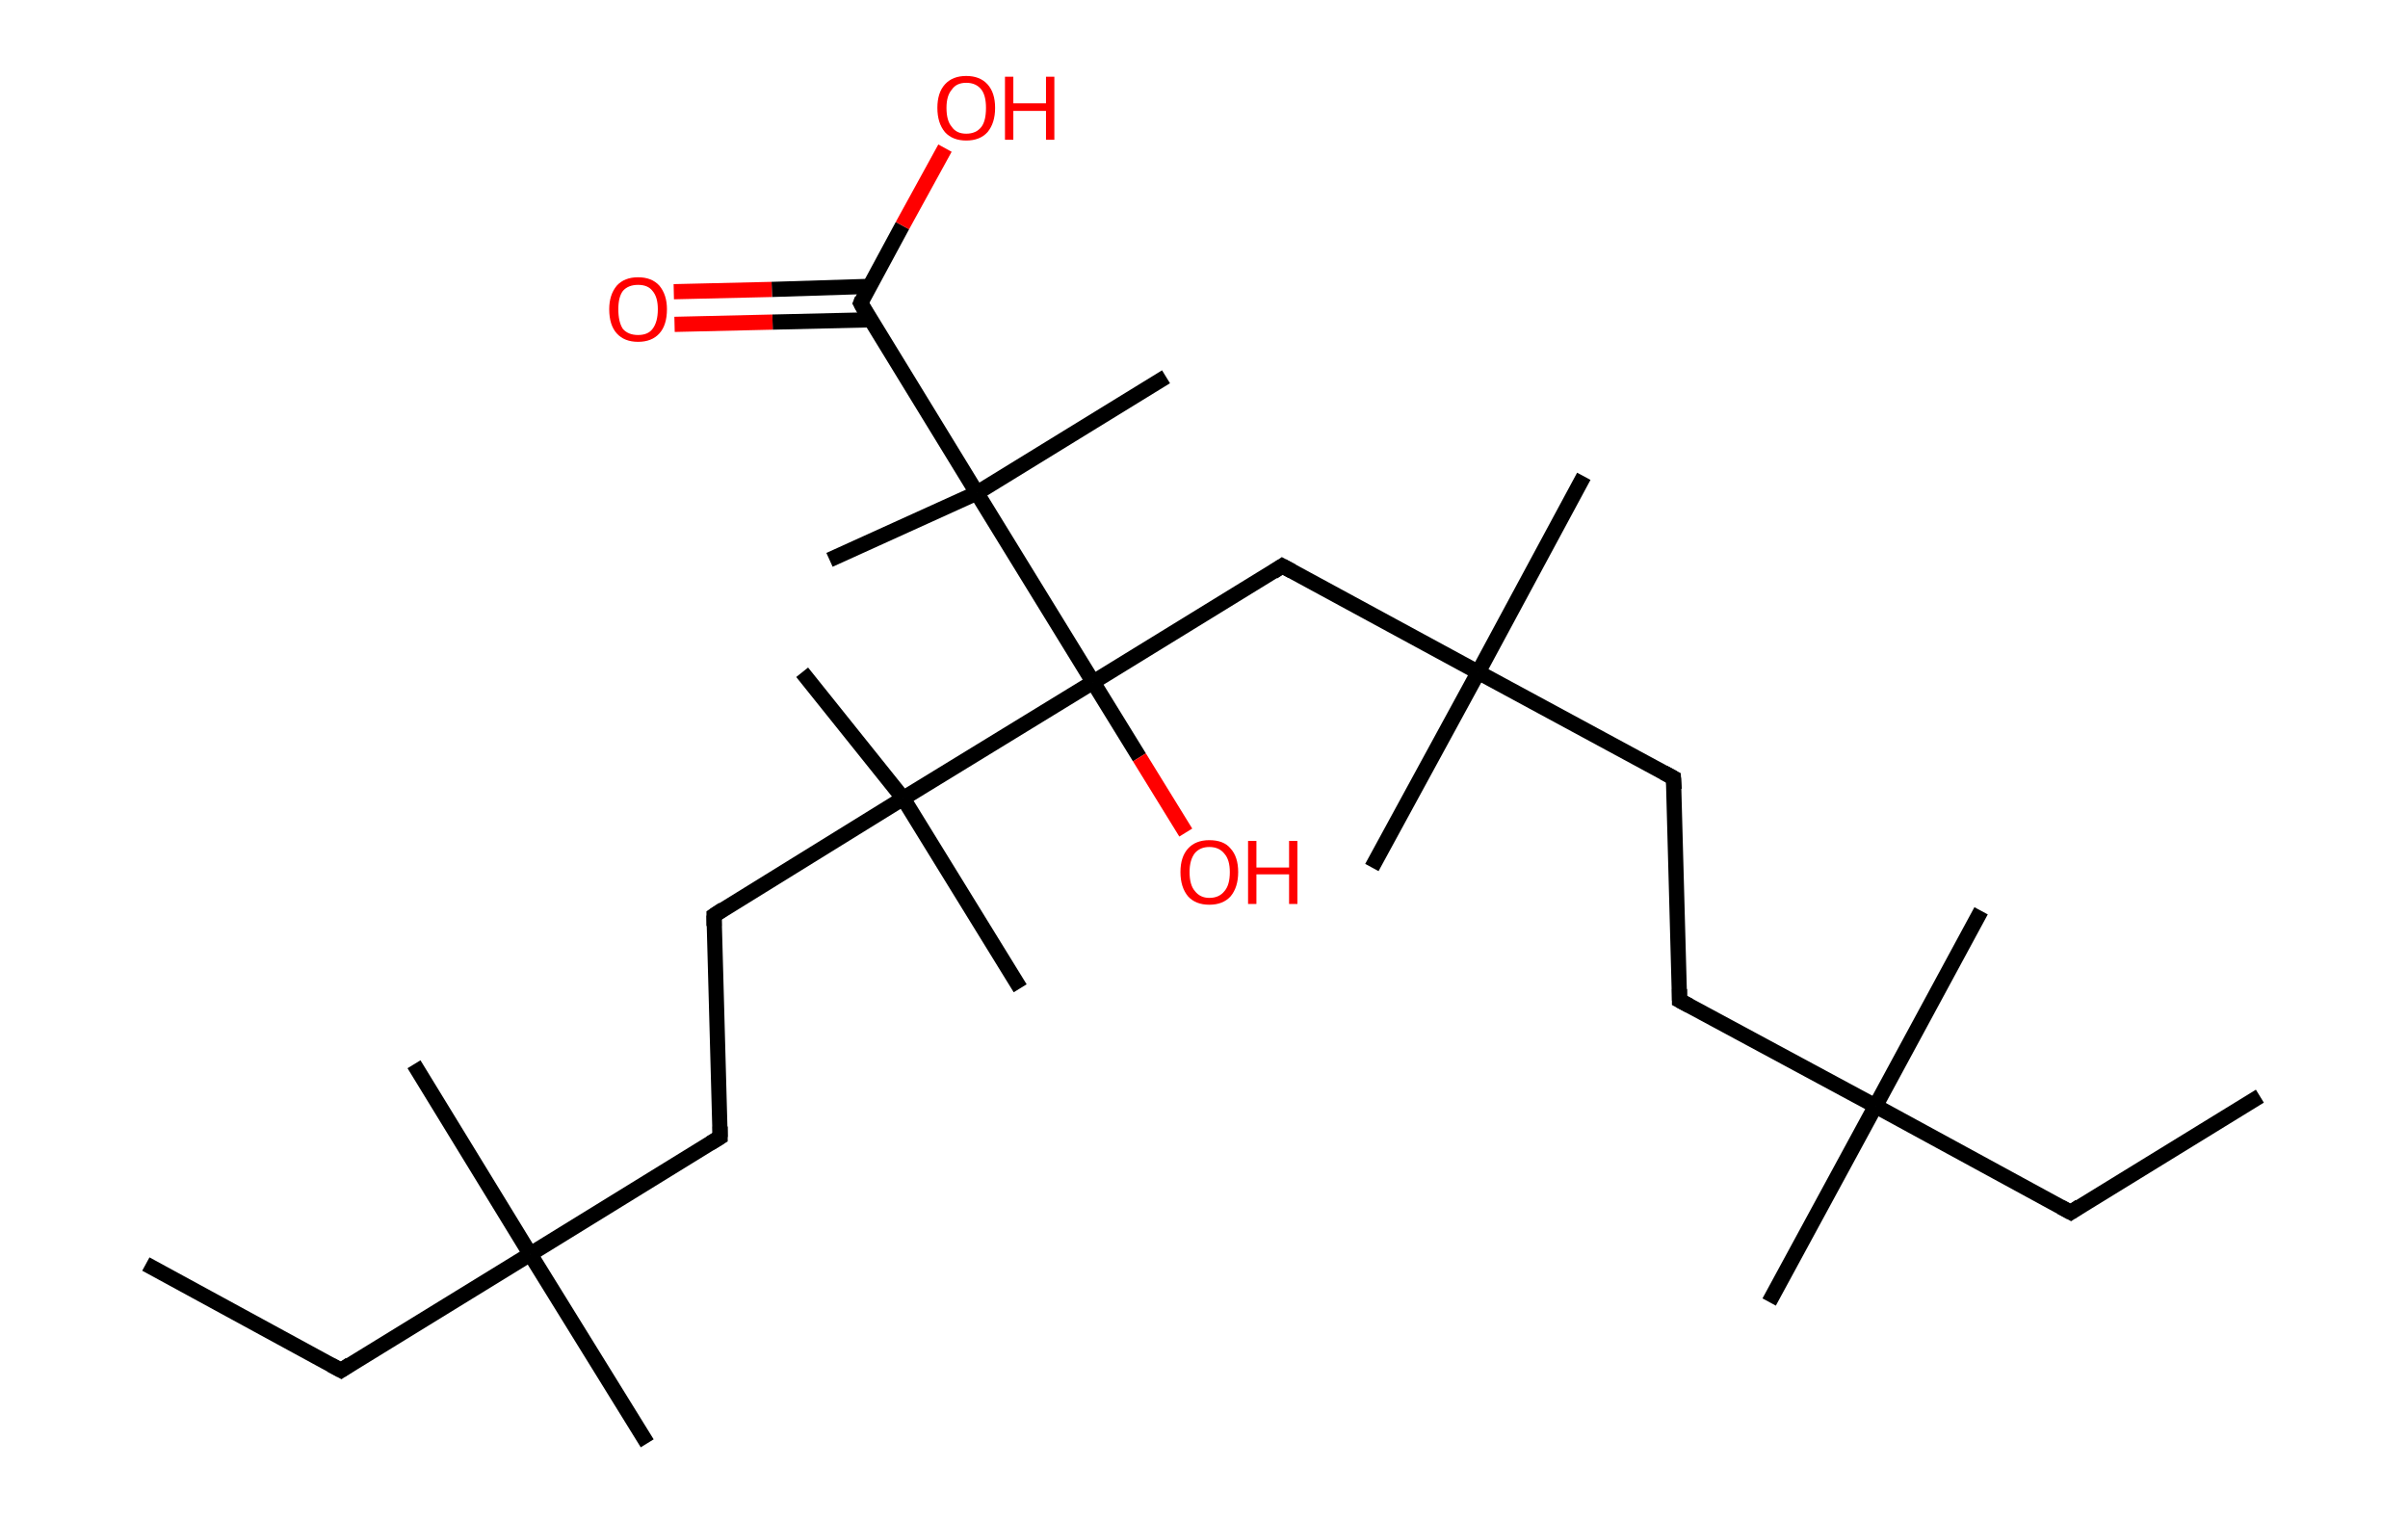 <?xml version='1.0' encoding='ASCII' standalone='yes'?>
<svg xmlns="http://www.w3.org/2000/svg" xmlns:rdkit="http://www.rdkit.org/xml" xmlns:xlink="http://www.w3.org/1999/xlink" version="1.1" baseProfile="full" xml:space="preserve" width="317px" height="200px" viewBox="0 0 317 200">
<!-- END OF HEADER -->
<rect style="opacity:1.0;fill:#FFFFFF;stroke:none" width="317.0" height="200.0" x="0.0" y="0.0"> </rect>
<path class="bond-0 atom-0 atom-1" d="M 297.5,144.3 L 272.6,159.6" style="fill:none;fill-rule:evenodd;stroke:#000000;stroke-width:2.0px;stroke-linecap:butt;stroke-linejoin:miter;stroke-opacity:1"/>
<path class="bond-1 atom-1 atom-2" d="M 272.6,159.6 L 246.9,145.6" style="fill:none;fill-rule:evenodd;stroke:#000000;stroke-width:2.0px;stroke-linecap:butt;stroke-linejoin:miter;stroke-opacity:1"/>
<path class="bond-2 atom-2 atom-3" d="M 246.9,145.6 L 260.8,119.9" style="fill:none;fill-rule:evenodd;stroke:#000000;stroke-width:2.0px;stroke-linecap:butt;stroke-linejoin:miter;stroke-opacity:1"/>
<path class="bond-3 atom-2 atom-4" d="M 246.9,145.6 L 232.9,171.4" style="fill:none;fill-rule:evenodd;stroke:#000000;stroke-width:2.0px;stroke-linecap:butt;stroke-linejoin:miter;stroke-opacity:1"/>
<path class="bond-4 atom-2 atom-5" d="M 246.9,145.6 L 221.1,131.7" style="fill:none;fill-rule:evenodd;stroke:#000000;stroke-width:2.0px;stroke-linecap:butt;stroke-linejoin:miter;stroke-opacity:1"/>
<path class="bond-5 atom-5 atom-6" d="M 221.1,131.7 L 220.3,102.4" style="fill:none;fill-rule:evenodd;stroke:#000000;stroke-width:2.0px;stroke-linecap:butt;stroke-linejoin:miter;stroke-opacity:1"/>
<path class="bond-6 atom-6 atom-7" d="M 220.3,102.4 L 194.6,88.5" style="fill:none;fill-rule:evenodd;stroke:#000000;stroke-width:2.0px;stroke-linecap:butt;stroke-linejoin:miter;stroke-opacity:1"/>
<path class="bond-7 atom-7 atom-8" d="M 194.6,88.5 L 180.6,114.2" style="fill:none;fill-rule:evenodd;stroke:#000000;stroke-width:2.0px;stroke-linecap:butt;stroke-linejoin:miter;stroke-opacity:1"/>
<path class="bond-8 atom-7 atom-9" d="M 194.6,88.5 L 208.5,62.7" style="fill:none;fill-rule:evenodd;stroke:#000000;stroke-width:2.0px;stroke-linecap:butt;stroke-linejoin:miter;stroke-opacity:1"/>
<path class="bond-9 atom-7 atom-10" d="M 194.6,88.5 L 168.8,74.5" style="fill:none;fill-rule:evenodd;stroke:#000000;stroke-width:2.0px;stroke-linecap:butt;stroke-linejoin:miter;stroke-opacity:1"/>
<path class="bond-10 atom-10 atom-11" d="M 168.8,74.5 L 143.9,89.8" style="fill:none;fill-rule:evenodd;stroke:#000000;stroke-width:2.0px;stroke-linecap:butt;stroke-linejoin:miter;stroke-opacity:1"/>
<path class="bond-11 atom-11 atom-12" d="M 143.9,89.8 L 150.0,99.7" style="fill:none;fill-rule:evenodd;stroke:#000000;stroke-width:2.0px;stroke-linecap:butt;stroke-linejoin:miter;stroke-opacity:1"/>
<path class="bond-11 atom-11 atom-12" d="M 150.0,99.7 L 156.1,109.6" style="fill:none;fill-rule:evenodd;stroke:#FF0000;stroke-width:2.0px;stroke-linecap:butt;stroke-linejoin:miter;stroke-opacity:1"/>
<path class="bond-12 atom-11 atom-13" d="M 143.9,89.8 L 118.9,105.1" style="fill:none;fill-rule:evenodd;stroke:#000000;stroke-width:2.0px;stroke-linecap:butt;stroke-linejoin:miter;stroke-opacity:1"/>
<path class="bond-13 atom-13 atom-14" d="M 118.9,105.1 L 105.6,88.5" style="fill:none;fill-rule:evenodd;stroke:#000000;stroke-width:2.0px;stroke-linecap:butt;stroke-linejoin:miter;stroke-opacity:1"/>
<path class="bond-14 atom-13 atom-15" d="M 118.9,105.1 L 134.3,130.1" style="fill:none;fill-rule:evenodd;stroke:#000000;stroke-width:2.0px;stroke-linecap:butt;stroke-linejoin:miter;stroke-opacity:1"/>
<path class="bond-15 atom-13 atom-16" d="M 118.9,105.1 L 94.0,120.5" style="fill:none;fill-rule:evenodd;stroke:#000000;stroke-width:2.0px;stroke-linecap:butt;stroke-linejoin:miter;stroke-opacity:1"/>
<path class="bond-16 atom-16 atom-17" d="M 94.0,120.5 L 94.8,149.7" style="fill:none;fill-rule:evenodd;stroke:#000000;stroke-width:2.0px;stroke-linecap:butt;stroke-linejoin:miter;stroke-opacity:1"/>
<path class="bond-17 atom-17 atom-18" d="M 94.8,149.7 L 69.8,165.1" style="fill:none;fill-rule:evenodd;stroke:#000000;stroke-width:2.0px;stroke-linecap:butt;stroke-linejoin:miter;stroke-opacity:1"/>
<path class="bond-18 atom-18 atom-19" d="M 69.8,165.1 L 85.2,190.0" style="fill:none;fill-rule:evenodd;stroke:#000000;stroke-width:2.0px;stroke-linecap:butt;stroke-linejoin:miter;stroke-opacity:1"/>
<path class="bond-19 atom-18 atom-20" d="M 69.8,165.1 L 54.5,140.1" style="fill:none;fill-rule:evenodd;stroke:#000000;stroke-width:2.0px;stroke-linecap:butt;stroke-linejoin:miter;stroke-opacity:1"/>
<path class="bond-20 atom-18 atom-21" d="M 69.8,165.1 L 44.9,180.4" style="fill:none;fill-rule:evenodd;stroke:#000000;stroke-width:2.0px;stroke-linecap:butt;stroke-linejoin:miter;stroke-opacity:1"/>
<path class="bond-21 atom-21 atom-22" d="M 44.9,180.4 L 19.2,166.4" style="fill:none;fill-rule:evenodd;stroke:#000000;stroke-width:2.0px;stroke-linecap:butt;stroke-linejoin:miter;stroke-opacity:1"/>
<path class="bond-22 atom-11 atom-23" d="M 143.9,89.8 L 128.6,64.9" style="fill:none;fill-rule:evenodd;stroke:#000000;stroke-width:2.0px;stroke-linecap:butt;stroke-linejoin:miter;stroke-opacity:1"/>
<path class="bond-23 atom-23 atom-24" d="M 128.6,64.9 L 153.5,49.6" style="fill:none;fill-rule:evenodd;stroke:#000000;stroke-width:2.0px;stroke-linecap:butt;stroke-linejoin:miter;stroke-opacity:1"/>
<path class="bond-24 atom-23 atom-25" d="M 128.6,64.9 L 109.2,73.7" style="fill:none;fill-rule:evenodd;stroke:#000000;stroke-width:2.0px;stroke-linecap:butt;stroke-linejoin:miter;stroke-opacity:1"/>
<path class="bond-25 atom-23 atom-26" d="M 128.6,64.9 L 113.3,39.9" style="fill:none;fill-rule:evenodd;stroke:#000000;stroke-width:2.0px;stroke-linecap:butt;stroke-linejoin:miter;stroke-opacity:1"/>
<path class="bond-26 atom-26 atom-27" d="M 114.4,37.7 L 101.6,38.1" style="fill:none;fill-rule:evenodd;stroke:#000000;stroke-width:2.0px;stroke-linecap:butt;stroke-linejoin:miter;stroke-opacity:1"/>
<path class="bond-26 atom-26 atom-27" d="M 101.6,38.1 L 88.7,38.4" style="fill:none;fill-rule:evenodd;stroke:#FF0000;stroke-width:2.0px;stroke-linecap:butt;stroke-linejoin:miter;stroke-opacity:1"/>
<path class="bond-26 atom-26 atom-27" d="M 114.6,42.1 L 101.7,42.4" style="fill:none;fill-rule:evenodd;stroke:#000000;stroke-width:2.0px;stroke-linecap:butt;stroke-linejoin:miter;stroke-opacity:1"/>
<path class="bond-26 atom-26 atom-27" d="M 101.7,42.4 L 88.8,42.7" style="fill:none;fill-rule:evenodd;stroke:#FF0000;stroke-width:2.0px;stroke-linecap:butt;stroke-linejoin:miter;stroke-opacity:1"/>
<path class="bond-27 atom-26 atom-28" d="M 113.3,39.9 L 118.8,29.7" style="fill:none;fill-rule:evenodd;stroke:#000000;stroke-width:2.0px;stroke-linecap:butt;stroke-linejoin:miter;stroke-opacity:1"/>
<path class="bond-27 atom-26 atom-28" d="M 118.8,29.7 L 124.4,19.5" style="fill:none;fill-rule:evenodd;stroke:#FF0000;stroke-width:2.0px;stroke-linecap:butt;stroke-linejoin:miter;stroke-opacity:1"/>
<path d="M 273.8,158.8 L 272.6,159.6 L 271.3,158.9" style="fill:none;stroke:#000000;stroke-width:2.0px;stroke-linecap:butt;stroke-linejoin:miter;stroke-opacity:1;"/>
<path d="M 222.4,132.4 L 221.1,131.7 L 221.1,130.2" style="fill:none;stroke:#000000;stroke-width:2.0px;stroke-linecap:butt;stroke-linejoin:miter;stroke-opacity:1;"/>
<path d="M 220.4,103.9 L 220.3,102.4 L 219.0,101.7" style="fill:none;stroke:#000000;stroke-width:2.0px;stroke-linecap:butt;stroke-linejoin:miter;stroke-opacity:1;"/>
<path d="M 170.1,75.2 L 168.8,74.5 L 167.6,75.3" style="fill:none;stroke:#000000;stroke-width:2.0px;stroke-linecap:butt;stroke-linejoin:miter;stroke-opacity:1;"/>
<path d="M 95.2,119.7 L 94.0,120.5 L 94.0,121.9" style="fill:none;stroke:#000000;stroke-width:2.0px;stroke-linecap:butt;stroke-linejoin:miter;stroke-opacity:1;"/>
<path d="M 94.8,148.3 L 94.8,149.7 L 93.5,150.5" style="fill:none;stroke:#000000;stroke-width:2.0px;stroke-linecap:butt;stroke-linejoin:miter;stroke-opacity:1;"/>
<path d="M 46.1,179.6 L 44.9,180.4 L 43.6,179.7" style="fill:none;stroke:#000000;stroke-width:2.0px;stroke-linecap:butt;stroke-linejoin:miter;stroke-opacity:1;"/>
<path d="M 114.0,41.2 L 113.3,39.9 L 113.5,39.4" style="fill:none;stroke:#000000;stroke-width:2.0px;stroke-linecap:butt;stroke-linejoin:miter;stroke-opacity:1;"/>
<path class="atom-12" d="M 155.4 114.8 Q 155.4 112.8, 156.4 111.7 Q 157.4 110.6, 159.2 110.6 Q 161.1 110.6, 162.0 111.7 Q 163.0 112.8, 163.0 114.8 Q 163.0 116.8, 162.0 118.0 Q 161.0 119.1, 159.2 119.1 Q 157.4 119.1, 156.4 118.0 Q 155.4 116.8, 155.4 114.8 M 159.2 118.2 Q 160.5 118.2, 161.2 117.3 Q 161.9 116.5, 161.9 114.8 Q 161.9 113.2, 161.2 112.4 Q 160.5 111.5, 159.2 111.5 Q 158.0 111.5, 157.3 112.3 Q 156.6 113.2, 156.6 114.8 Q 156.6 116.5, 157.3 117.3 Q 158.0 118.2, 159.2 118.2 " fill="#FF0000"/>
<path class="atom-12" d="M 164.3 110.7 L 165.4 110.7 L 165.4 114.2 L 169.7 114.2 L 169.7 110.7 L 170.8 110.7 L 170.8 119.0 L 169.7 119.0 L 169.7 115.1 L 165.4 115.1 L 165.4 119.0 L 164.3 119.0 L 164.3 110.7 " fill="#FF0000"/>
<path class="atom-27" d="M 80.2 40.7 Q 80.2 38.8, 81.2 37.6 Q 82.2 36.5, 84.0 36.5 Q 85.8 36.5, 86.8 37.6 Q 87.8 38.8, 87.8 40.7 Q 87.8 42.8, 86.8 43.9 Q 85.8 45.0, 84.0 45.0 Q 82.2 45.0, 81.2 43.9 Q 80.2 42.8, 80.2 40.7 M 84.0 44.1 Q 85.3 44.1, 85.9 43.3 Q 86.6 42.4, 86.6 40.7 Q 86.6 39.1, 85.9 38.3 Q 85.3 37.5, 84.0 37.5 Q 82.7 37.5, 82.0 38.3 Q 81.4 39.1, 81.4 40.7 Q 81.4 42.4, 82.0 43.3 Q 82.7 44.1, 84.0 44.1 " fill="#FF0000"/>
<path class="atom-28" d="M 123.4 14.2 Q 123.4 12.2, 124.4 11.1 Q 125.4 10.0, 127.2 10.0 Q 129.0 10.0, 130.0 11.1 Q 131.0 12.2, 131.0 14.2 Q 131.0 16.2, 130.0 17.4 Q 129.0 18.5, 127.2 18.5 Q 125.4 18.5, 124.4 17.4 Q 123.4 16.2, 123.4 14.2 M 127.2 17.6 Q 128.5 17.6, 129.2 16.7 Q 129.8 15.9, 129.8 14.2 Q 129.8 12.6, 129.2 11.8 Q 128.5 10.9, 127.2 10.9 Q 125.9 10.9, 125.3 11.8 Q 124.6 12.6, 124.6 14.2 Q 124.6 15.9, 125.3 16.7 Q 125.9 17.6, 127.2 17.6 " fill="#FF0000"/>
<path class="atom-28" d="M 132.3 10.1 L 133.4 10.1 L 133.4 13.6 L 137.7 13.6 L 137.7 10.1 L 138.8 10.1 L 138.8 18.4 L 137.7 18.4 L 137.7 14.6 L 133.4 14.6 L 133.4 18.4 L 132.3 18.4 L 132.3 10.1 " fill="#FF0000"/>
</svg>
